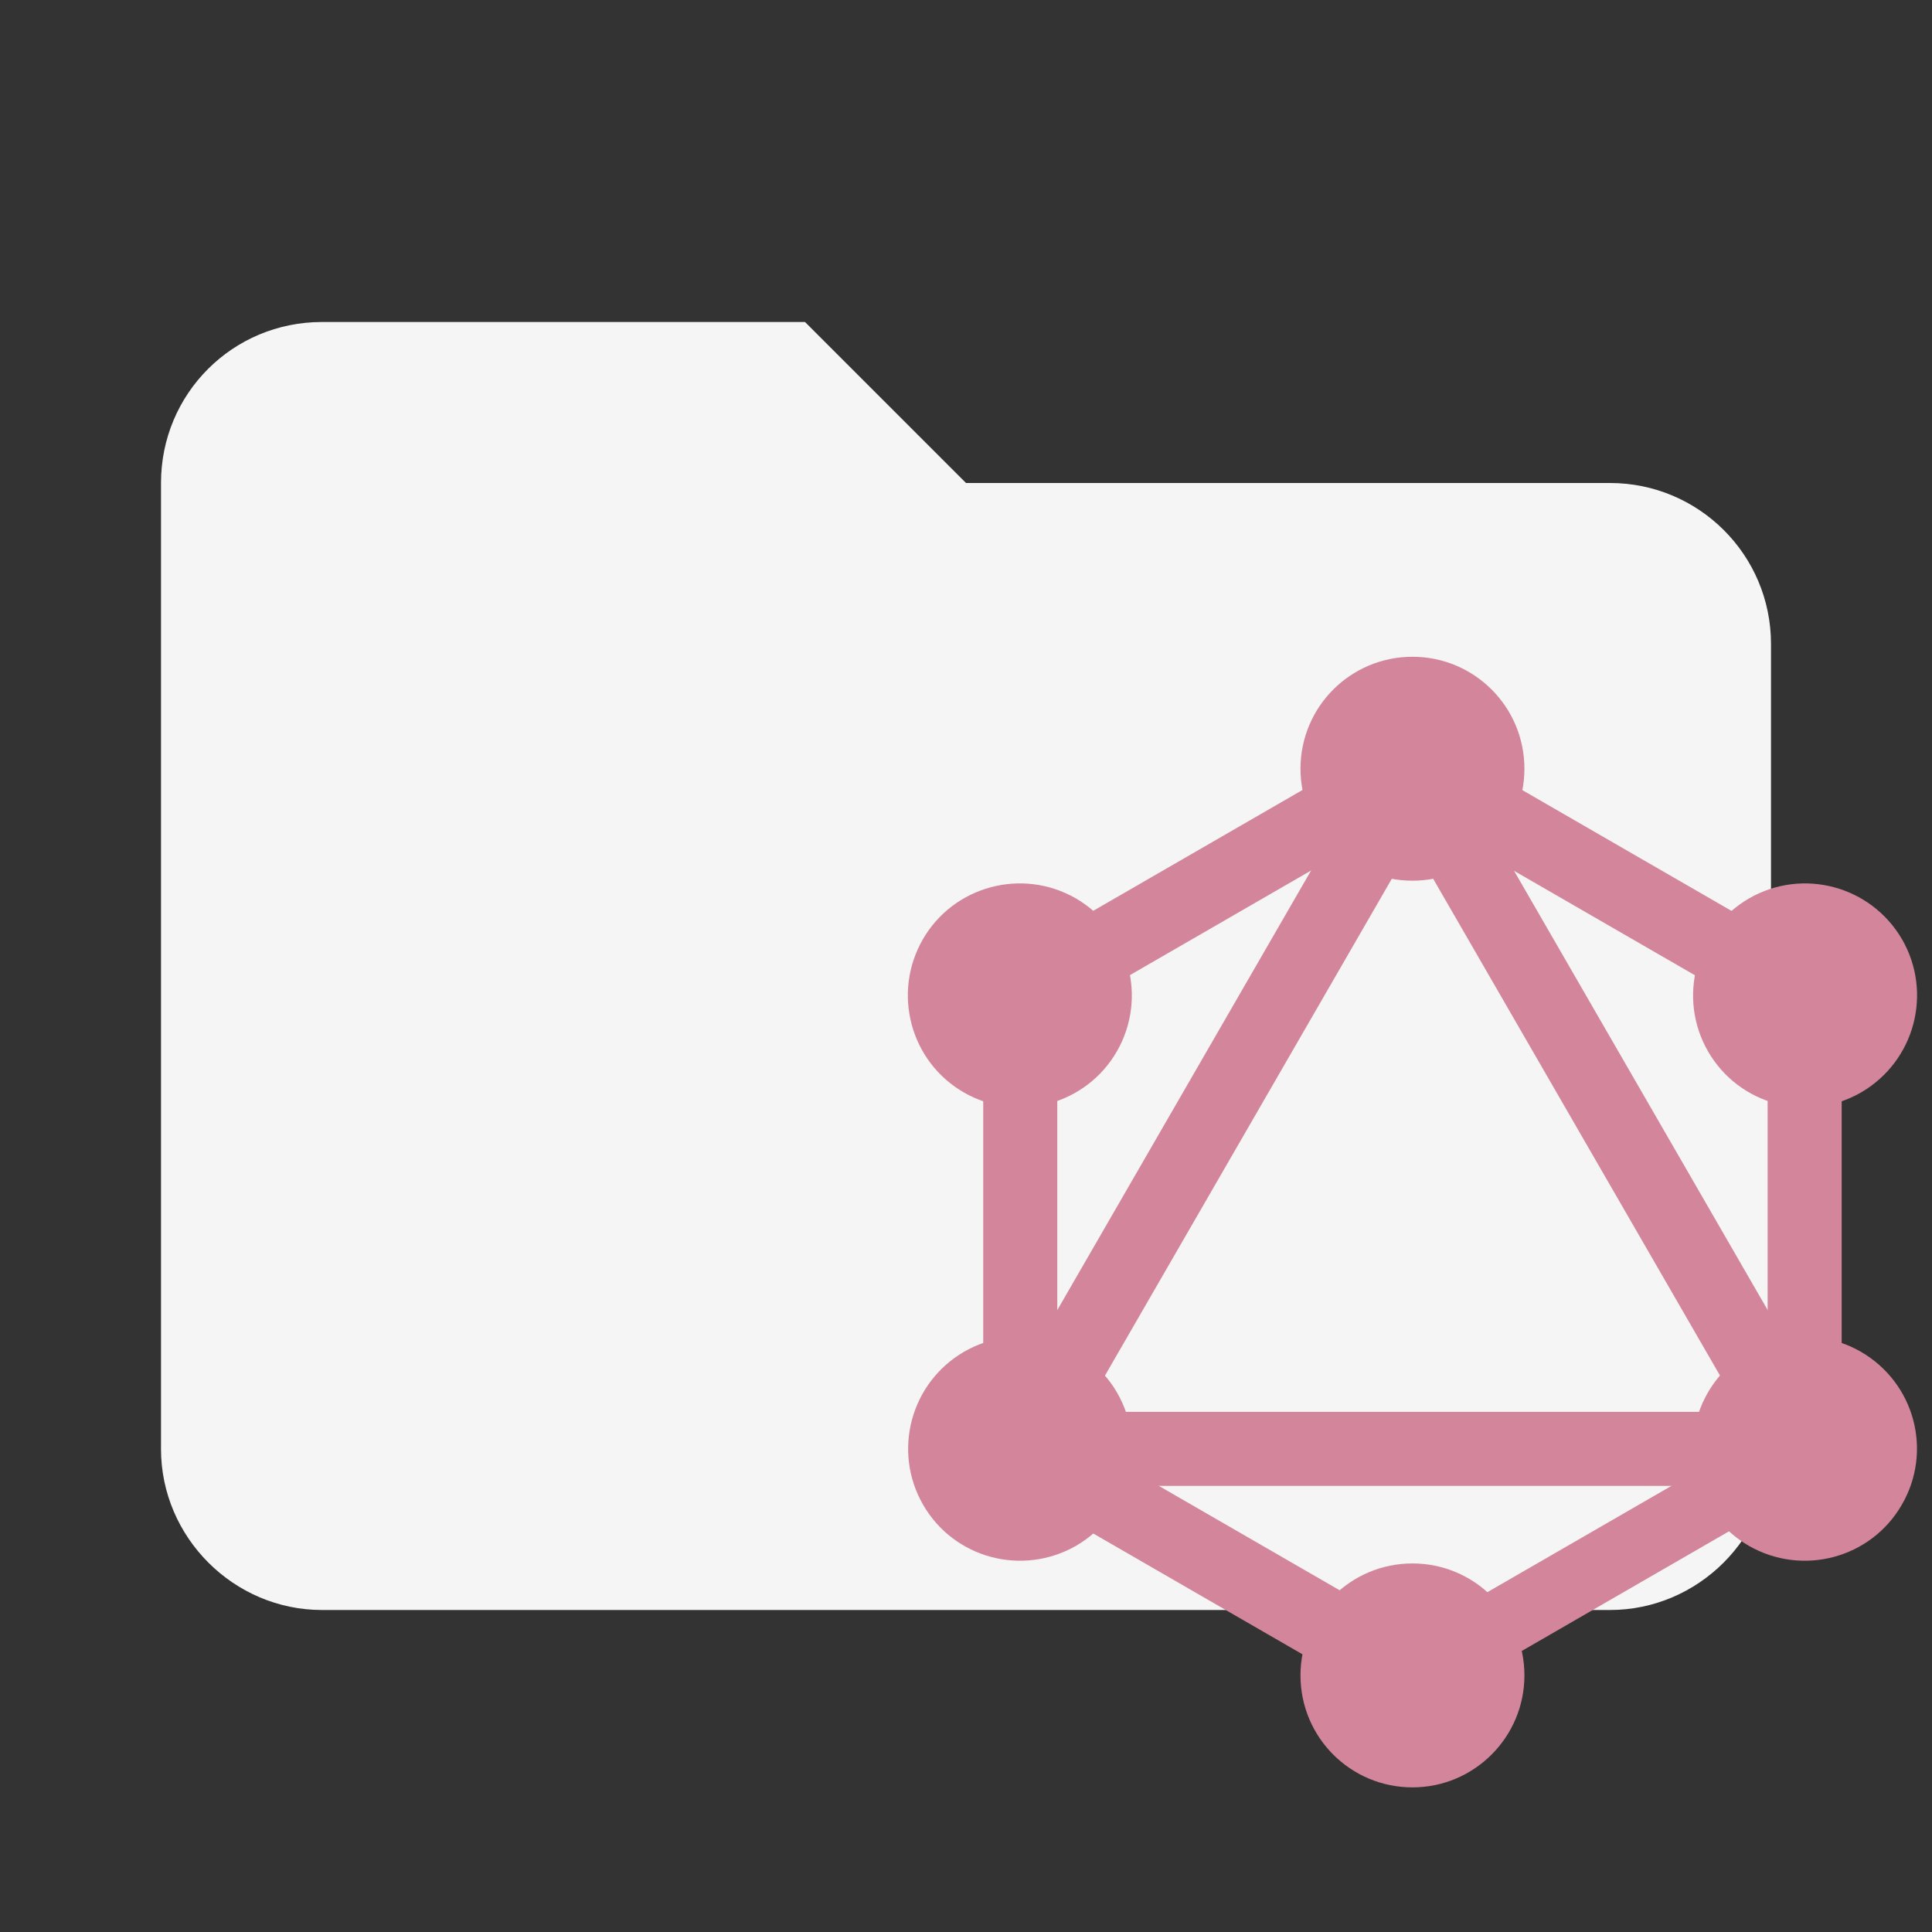 <svg clip-rule="evenodd" fill-rule="evenodd" stroke-linejoin="round" stroke-miterlimit="1.414" version="1.1" viewBox="0 0 24 24" xml:space="preserve" xmlns="http://www.w3.org/2000/svg"><rect x="0" y="0" width="24" height="24" fill="#333333" stroke="none"/><path d="m10 4h-6c-1.11 0-2 .89-2 2v12c0 1.097.903 2 2 2h16c1.097 0 2-.903 2-2v-10c0-1.11-.9-2-2-2h-8l-2-2z" fill="#f5f5f5" fill-rule="nonzero"/><g transform="matrix(.035 0 0 .035 10.546 8.181)" stroke-miterlimit="1.414" style="fill:#d3869b;stroke-miterlimit:1.414;stroke-width:9.681;stroke:#d3869b"><g stroke-miterlimit="1.414" style="fill:#d3869b;stroke-miterlimit:1.414;stroke-width:9.681;stroke:#d3869b"><rect transform="matrix(-.866 -.5 .5 -.866 163.32 363.31)" x="122" y="-.4" width="16.6" height="320.3" stroke-miterlimit="1.414" style="fill:#d3869b;stroke-miterlimit:1.414;stroke-width:9.681;stroke:#d3869b"/></g><g stroke-miterlimit="1.414" style="fill:#d3869b;stroke-miterlimit:1.414;stroke-width:9.681;stroke:#d3869b"><rect x="39.8" y="272.2" width="320.3" height="16.6" stroke-miterlimit="1.414" style="fill:#d3869b;stroke-miterlimit:1.414;stroke-width:9.681;stroke:#d3869b"/></g><g stroke-miterlimit="1.414" style="fill:#d3869b;stroke-miterlimit:1.414;stroke-width:9.681;stroke:#d3869b"><rect transform="matrix(-.866 -.5 .5 -.866 83.069 663.34)" x="37.9" y="312.2" width="185" height="16.6" stroke-miterlimit="1.414" style="fill:#d3869b;stroke-miterlimit:1.414;stroke-width:9.681;stroke:#d3869b"/></g><g stroke-miterlimit="1.414" style="fill:#d3869b;stroke-miterlimit:1.414;stroke-width:9.681;stroke:#d3869b"><rect transform="matrix(-.866 -.5 .5 -.866 463.34 283.07)" x="177.1" y="71.1" width="185" height="16.6" stroke-miterlimit="1.414" style="fill:#d3869b;stroke-miterlimit:1.414;stroke-width:9.681;stroke:#d3869b"/></g><g stroke-miterlimit="1.414" style="fill:#d3869b;stroke-miterlimit:1.414;stroke-width:9.681;stroke:#d3869b"><rect transform="matrix(-.5 -.866 .866 -.5 126.79 232.12)" x="122.1" y="-13" width="16.6" height="185" stroke-miterlimit="1.414" style="fill:#d3869b;stroke-miterlimit:1.414;stroke-width:9.681;stroke:#d3869b"/></g><g stroke-miterlimit="1.414" style="fill:#d3869b;stroke-miterlimit:1.414;stroke-width:9.681;stroke:#d3869b"><rect transform="matrix(-.5 -.866 .866 -.5 266.08 473.38)" x="109.6" y="151.6" width="320.3" height="16.6" stroke-miterlimit="1.414" style="fill:#d3869b;stroke-miterlimit:1.414;stroke-width:9.681;stroke:#d3869b"/></g><g stroke-miterlimit="1.414" style="fill:#d3869b;stroke-miterlimit:1.414;stroke-width:9.681;stroke:#d3869b"><rect x="52.5" y="107.5" width="16.6" height="185" stroke-miterlimit="1.414" style="fill:#d3869b;stroke-miterlimit:1.414;stroke-width:9.681;stroke:#d3869b"/></g><g stroke-miterlimit="1.414" style="fill:#d3869b;stroke-miterlimit:1.414;stroke-width:9.681;stroke:#d3869b"><rect x="330.9" y="107.5" width="16.6" height="185" stroke-miterlimit="1.414" style="fill:#d3869b;stroke-miterlimit:1.414;stroke-width:9.681;stroke:#d3869b"/></g><g stroke-miterlimit="1.414" style="fill:#d3869b;stroke-miterlimit:1.414;stroke-width:9.681;stroke:#d3869b"><rect transform="matrix(-.5 -.866 .866 -.5 126.8 714.29)" x="262.4" y="240.1" width="14.5" height="160.9" stroke-miterlimit="1.414" style="fill:#d3869b;stroke-miterlimit:1.414;stroke-width:9.681;stroke:#d3869b"/></g><path d="m369.5 297.9c-9.6 16.7-31 22.4-47.7 12.8s-22.4-31-12.8-47.7 31-22.4 47.7-12.8c16.8 9.7 22.5 31 12.8 47.7"/><path d="m90.9 137c-9.6 16.7-31 22.4-47.7 12.8s-22.4-31-12.8-47.7 31-22.4 47.7-12.8c16.7 9.7 22.4 31 12.8 47.7"/><path d="m30.5 297.9c-9.6-16.7-3.9-38 12.8-47.7 16.7-9.6 38-3.9 47.7 12.8 9.6 16.7 3.9 38-12.8 47.7-16.8 9.6-38.1 3.9-47.7-12.8"/><path d="m309.1 137c-9.6-16.7-3.9-38 12.8-47.7 16.7-9.6 38-3.9 47.7 12.8 9.6 16.7 3.9 38-12.8 47.7-16.7 9.6-38.1 3.9-47.7-12.8"/><path d="m200 395.8c-19.3 0-34.9-15.6-34.9-34.9s15.6-34.9 34.9-34.9 34.9 15.6 34.9 34.9c0 19.2-15.6 34.9-34.9 34.9"/><path d="m200 74c-19.3 0-34.9-15.6-34.9-34.9s15.6-34.9 34.9-34.9 34.9 15.6 34.9 34.9-15.6 34.9-34.9 34.9"/></g></svg>
